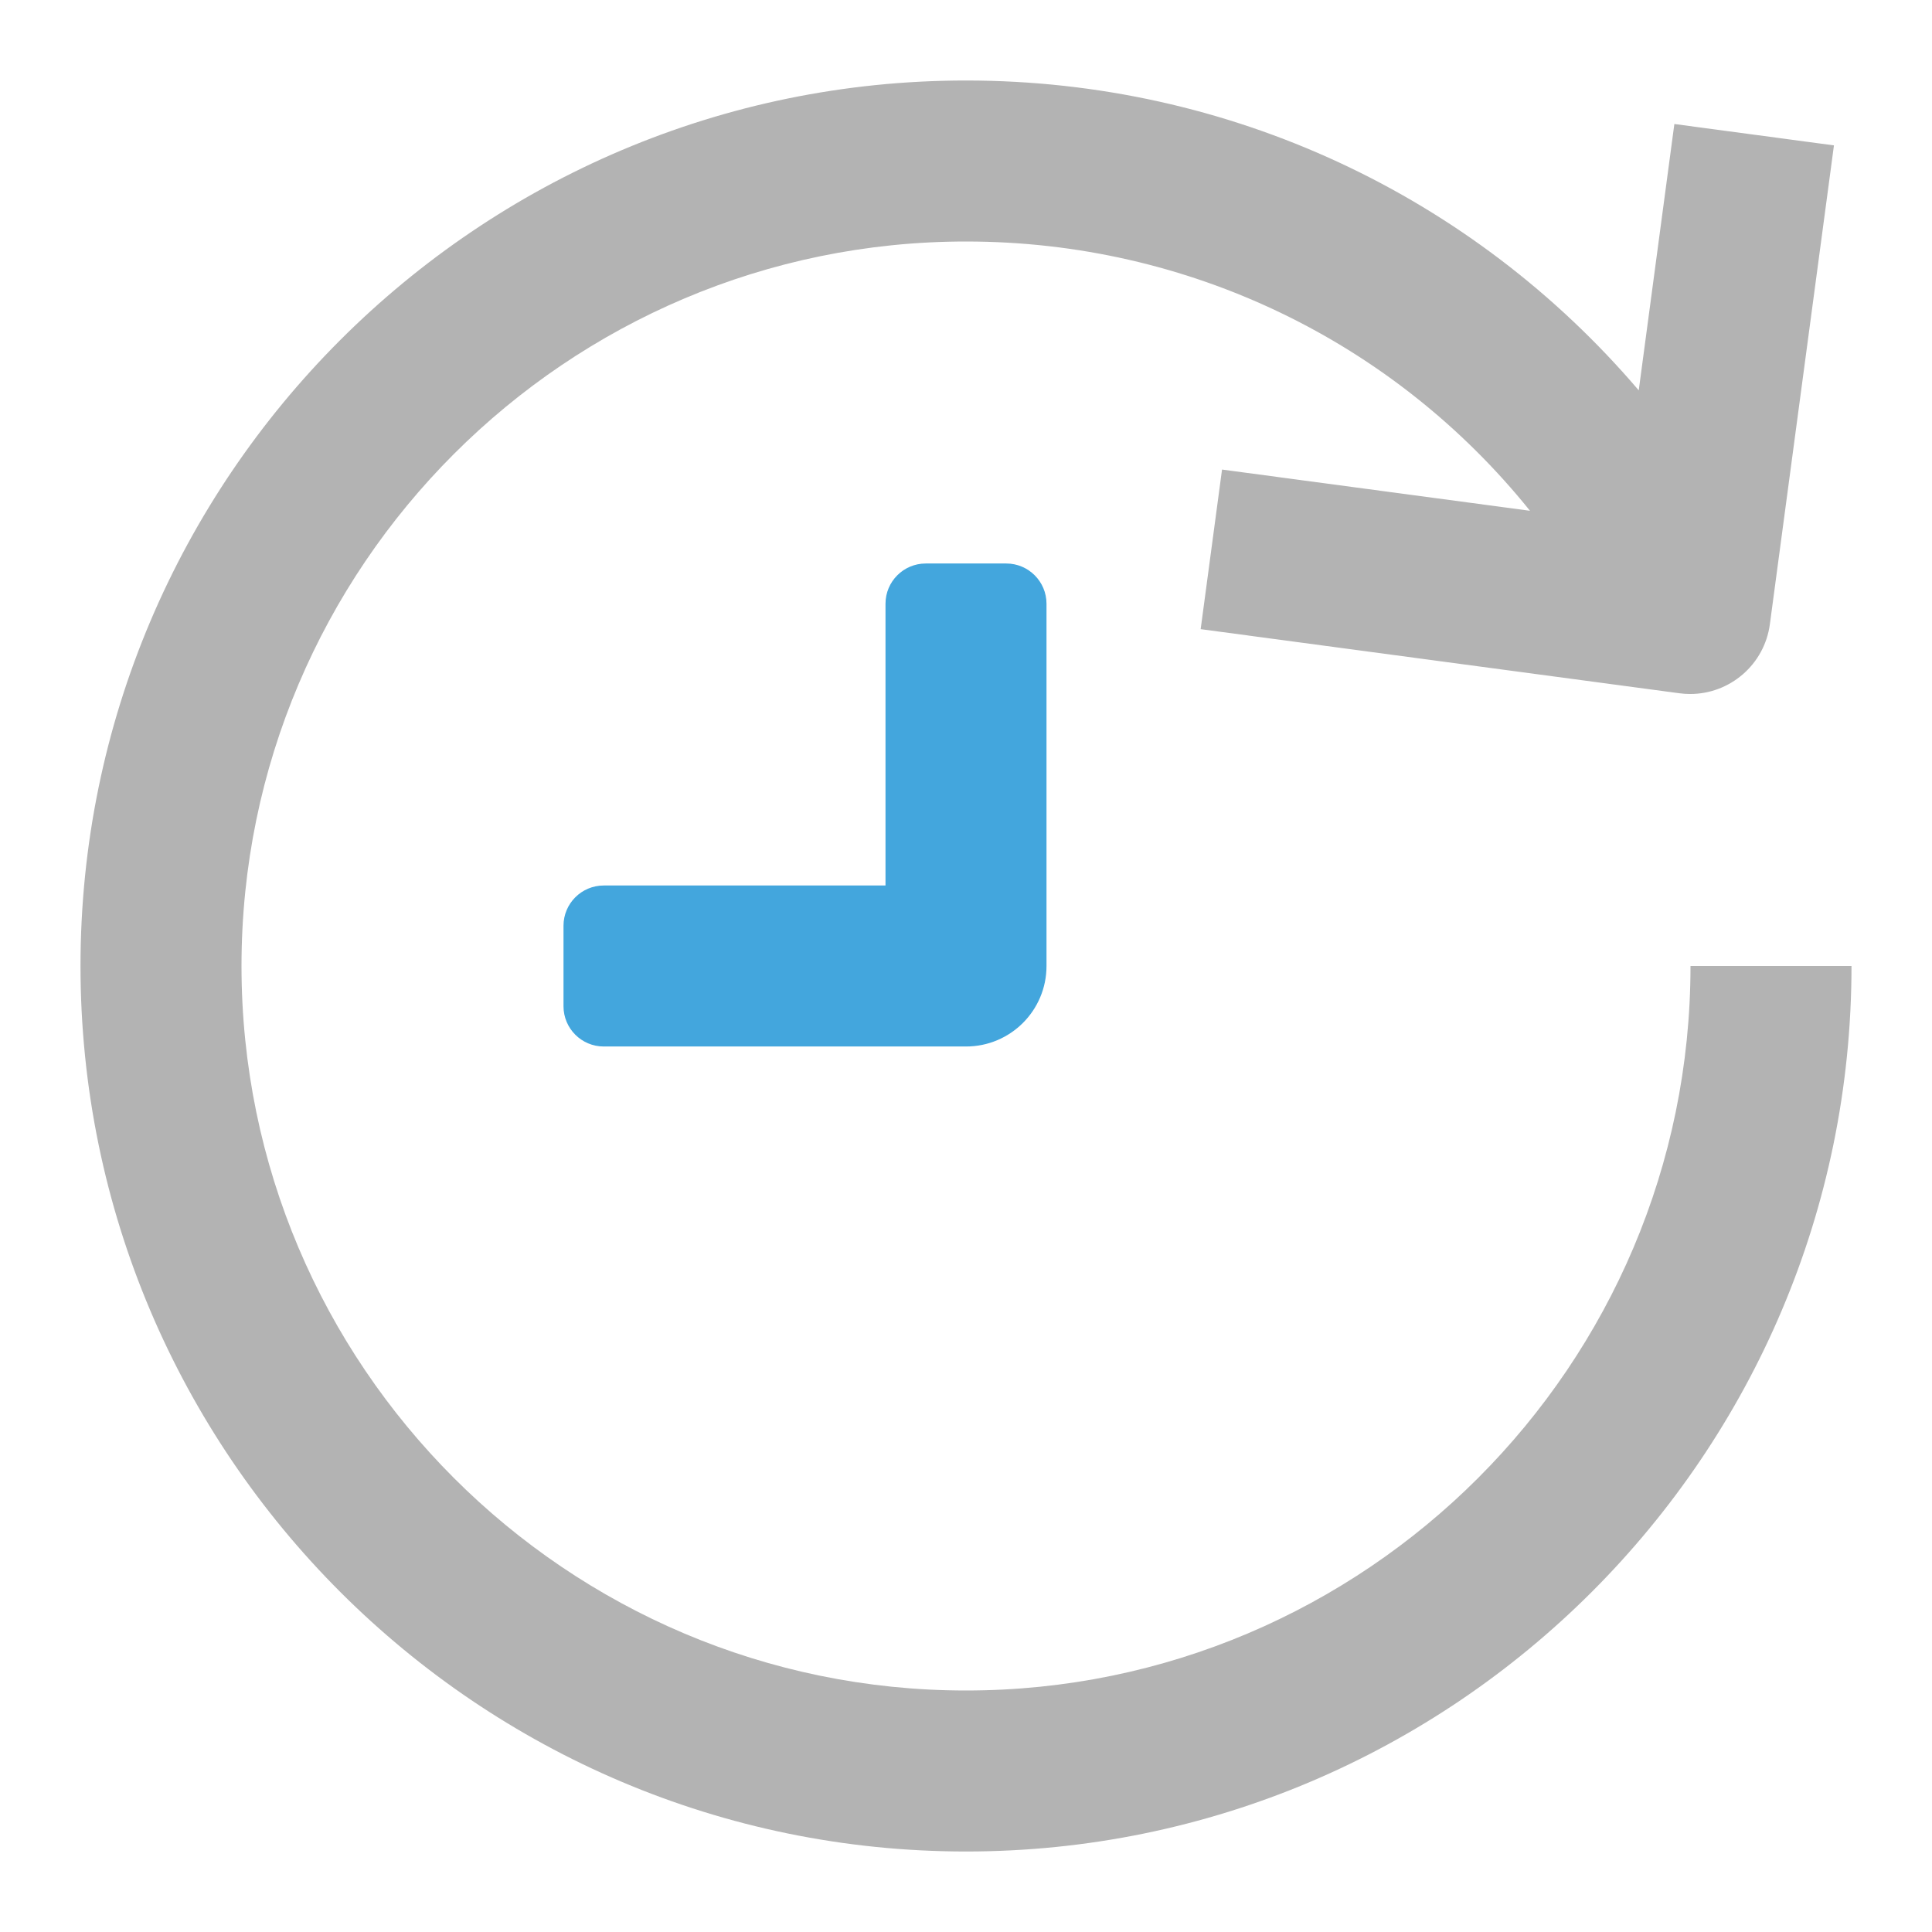 <?xml version="1.0" encoding="utf-8"?>
<!-- Generator: Adobe Illustrator 19.2.0, SVG Export Plug-In . SVG Version: 6.00 Build 0)  -->
<!DOCTYPE svg PUBLIC "-//W3C//DTD SVG 1.1//EN" "http://www.w3.org/Graphics/SVG/1.1/DTD/svg11.dtd">
<svg version="1.1" id="Layer_1" xmlns="http://www.w3.org/2000/svg" xmlns:xlink="http://www.w3.org/1999/xlink" x="0px" y="0px"
	 width="48px" height="48px" viewBox="0 0 48 48" enable-background="new 0 0 48 48" xml:space="preserve">
<path fill="#B3B3B3" d="M24,42c-9.925,0-18-8.075-18-18S14.075,6,24,6c5.537,0,10.637,2.493,14.012,6.69
	l-7.651-1.024l-0.531,3.965l11.894,1.593c0.09,0.012,0.18,0.018,0.268,0.018
	c0.987,0,1.845-0.729,1.98-1.734L45.564,3.612l-3.965-0.531L40.714,9.698C36.592,4.864,30.551,2,24,2
	C11.869,2,2,11.869,2,24s9.869,22,22,22s22-9.869,22-22h-4C42,33.925,33.925,42,24,42z"/>
<path fill="#43A6DD" d="M22,22h-7c-0.552,0-1,0.448-1,1v2c0,0.552,0.448,1,1,1h9c1.105,0,2-0.895,2-2v-9
	c0-0.552-0.448-1-1-1h-2c-0.552,0-1,0.448-1,1V22z"/>
</svg>
